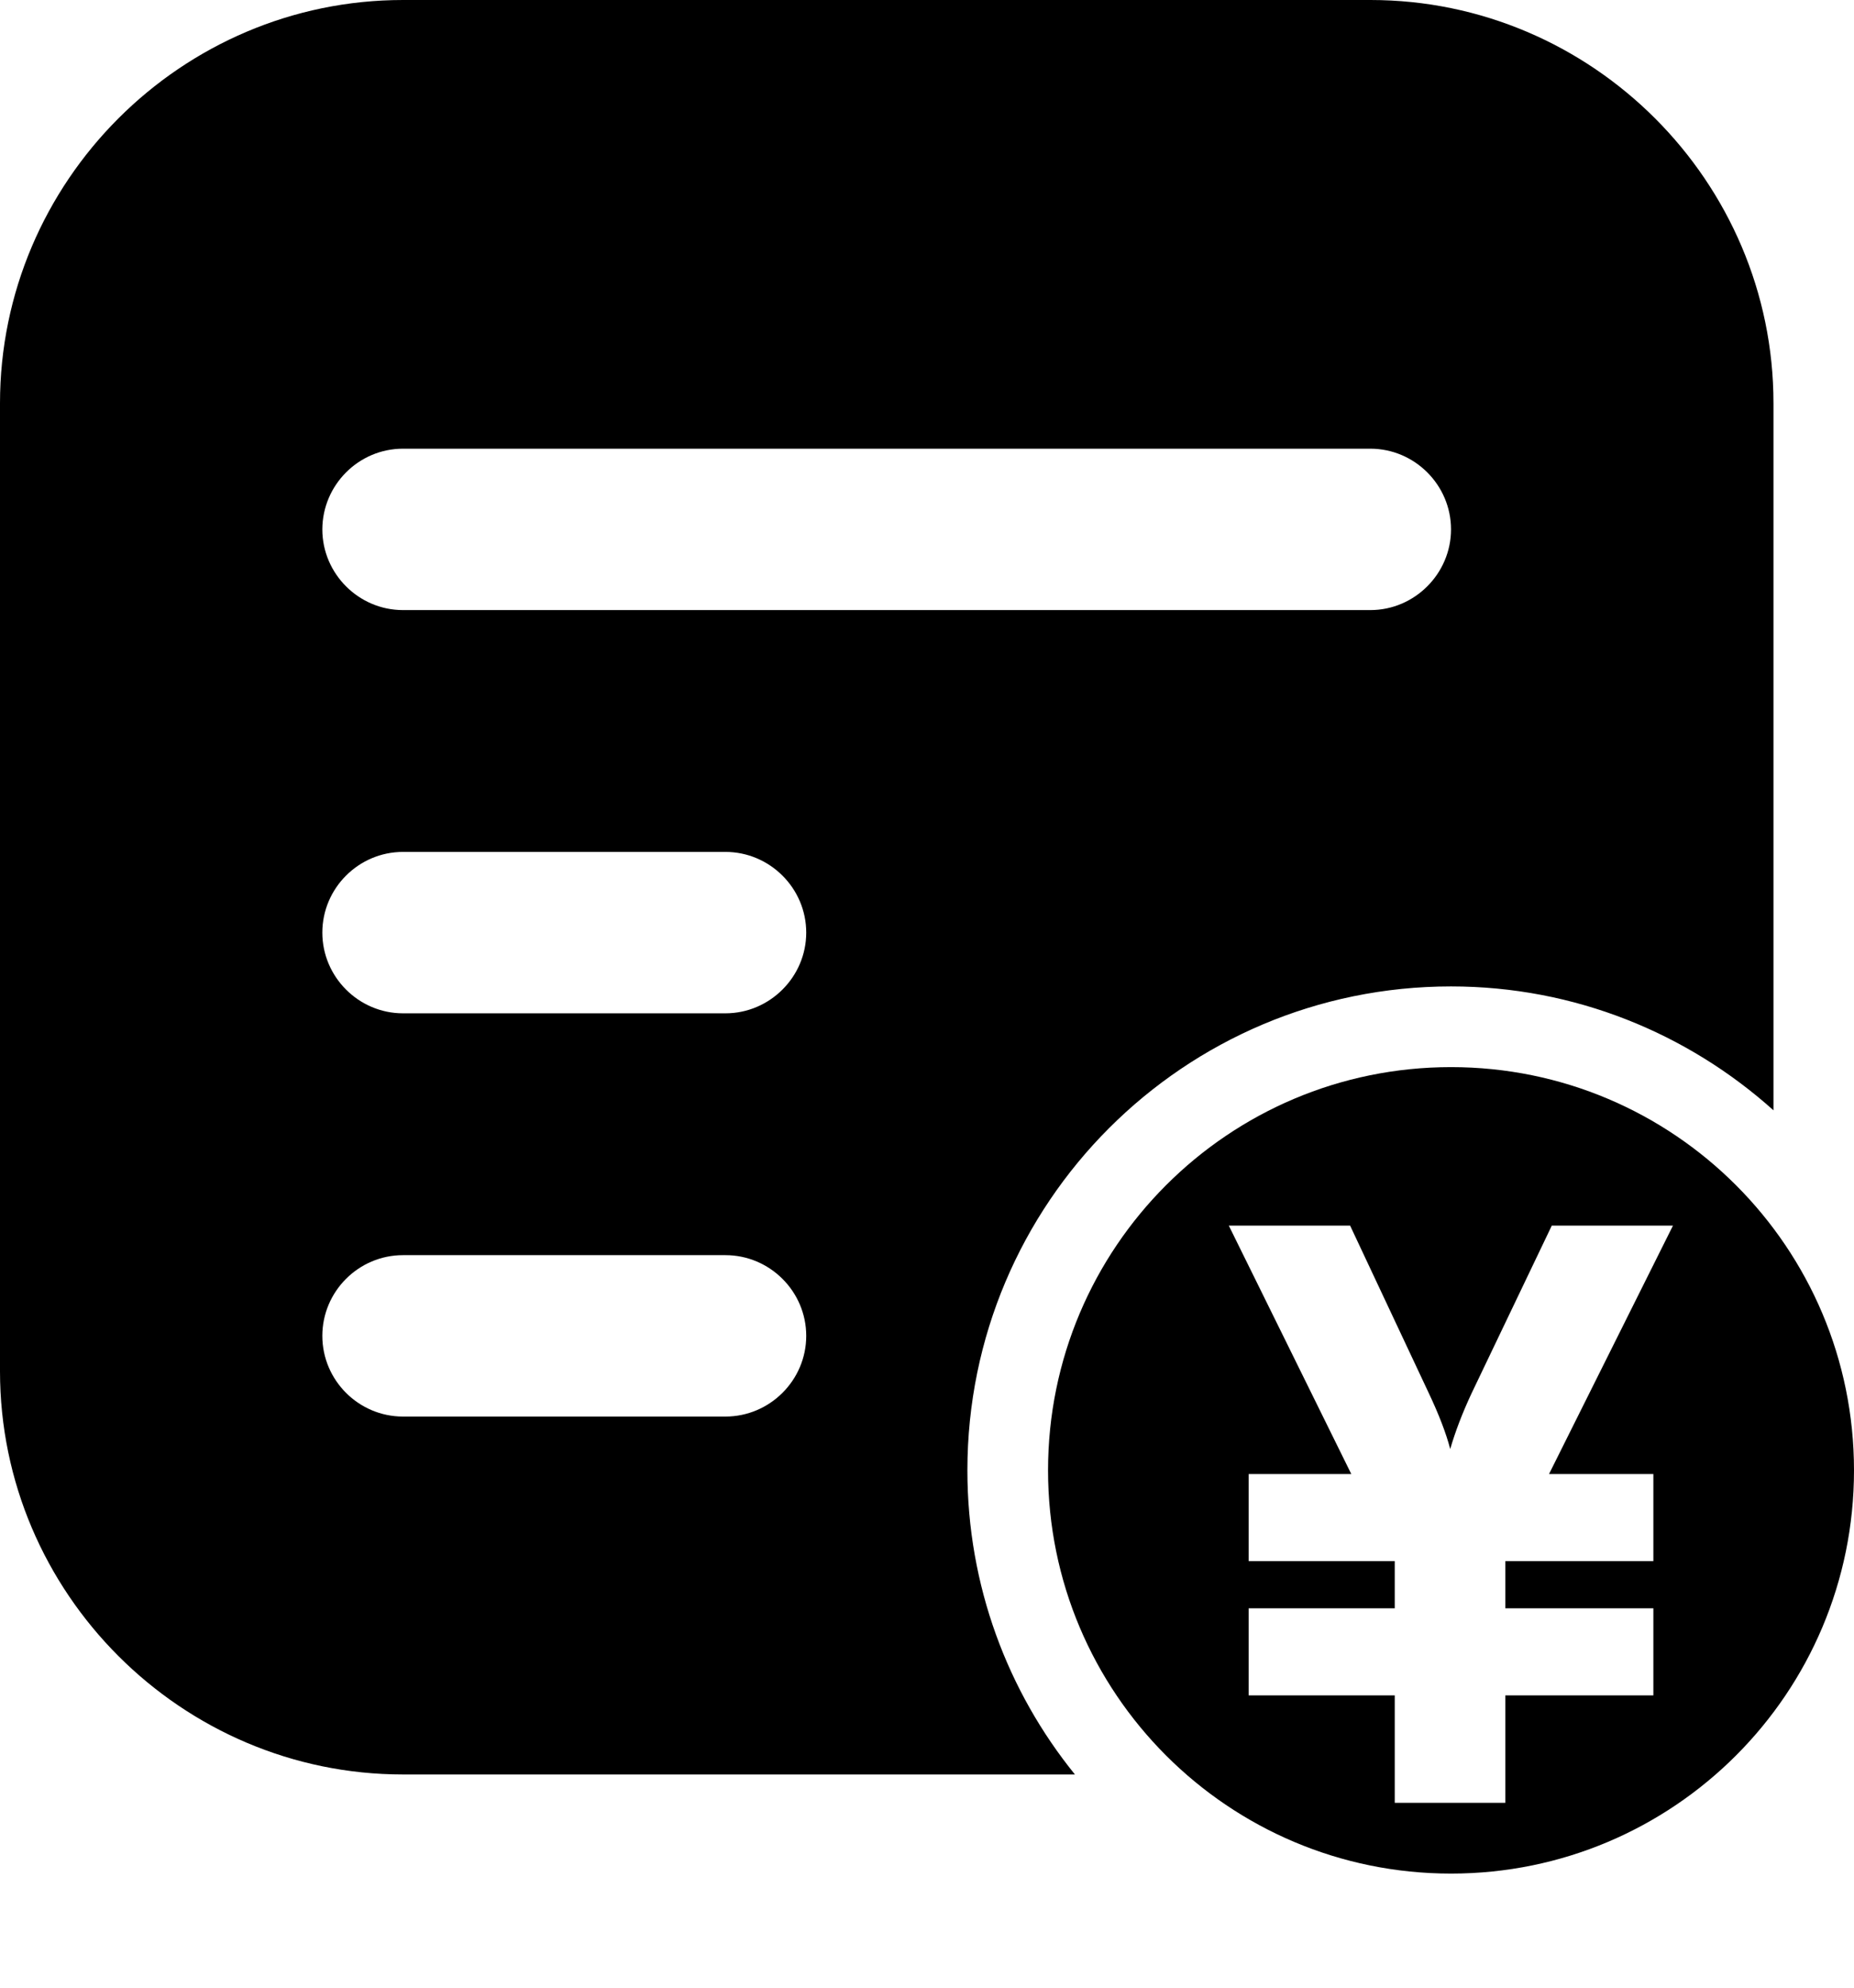 <svg width="14" height="15" viewBox="0 0 14 15" fill="none" xmlns="http://www.w3.org/2000/svg">
<path d="M10.957 7.444C11.893 7.444 12.745 7.799 13.392 8.379V3.043C13.392 1.368 12.022 0 10.349 0H3.043C1.368 0 0 1.37 0 3.043V10.348C0 12.022 1.37 13.391 3.043 13.391H8.117C7.609 12.764 7.305 11.966 7.305 11.096C7.305 9.079 8.94 7.444 10.957 7.444ZM3.043 3.386H10.348C10.682 3.386 10.957 3.66 10.957 3.995C10.957 4.329 10.682 4.604 10.348 4.604H3.043C2.708 4.604 2.434 4.329 2.434 3.995C2.435 3.66 2.708 3.386 3.043 3.386ZM5.478 10.69H3.043C2.708 10.69 2.434 10.416 2.434 10.081C2.434 9.746 2.708 9.472 3.043 9.472H5.478C5.813 9.472 6.088 9.746 6.088 10.081C6.088 10.416 5.813 10.69 5.478 10.69ZM5.478 7.647H3.043C2.708 7.647 2.434 7.372 2.434 7.038C2.434 6.703 2.708 6.429 3.043 6.429H5.478C5.813 6.429 6.088 6.703 6.088 7.038C6.088 7.372 5.813 7.647 5.478 7.647Z" fill="currentColor"/>
<path d="M10.957 8.053C9.276 8.053 7.914 9.415 7.914 11.096C7.914 12.777 9.276 14.139 10.957 14.139C12.638 14.139 14 12.777 14 11.096C14 9.415 12.638 8.053 10.957 8.053ZM12.485 11.124V11.781H11.367V12.137H12.485V12.794H11.367V13.605H10.532V12.794H9.429V12.137H10.532V11.781H9.429V11.124H10.204L9.279 9.249H10.195L10.79 10.515C10.865 10.674 10.919 10.813 10.951 10.935C10.989 10.804 11.042 10.665 11.112 10.515L11.718 9.249H12.633L11.697 11.124H12.485Z" fill="currentColor"/>
</svg>
